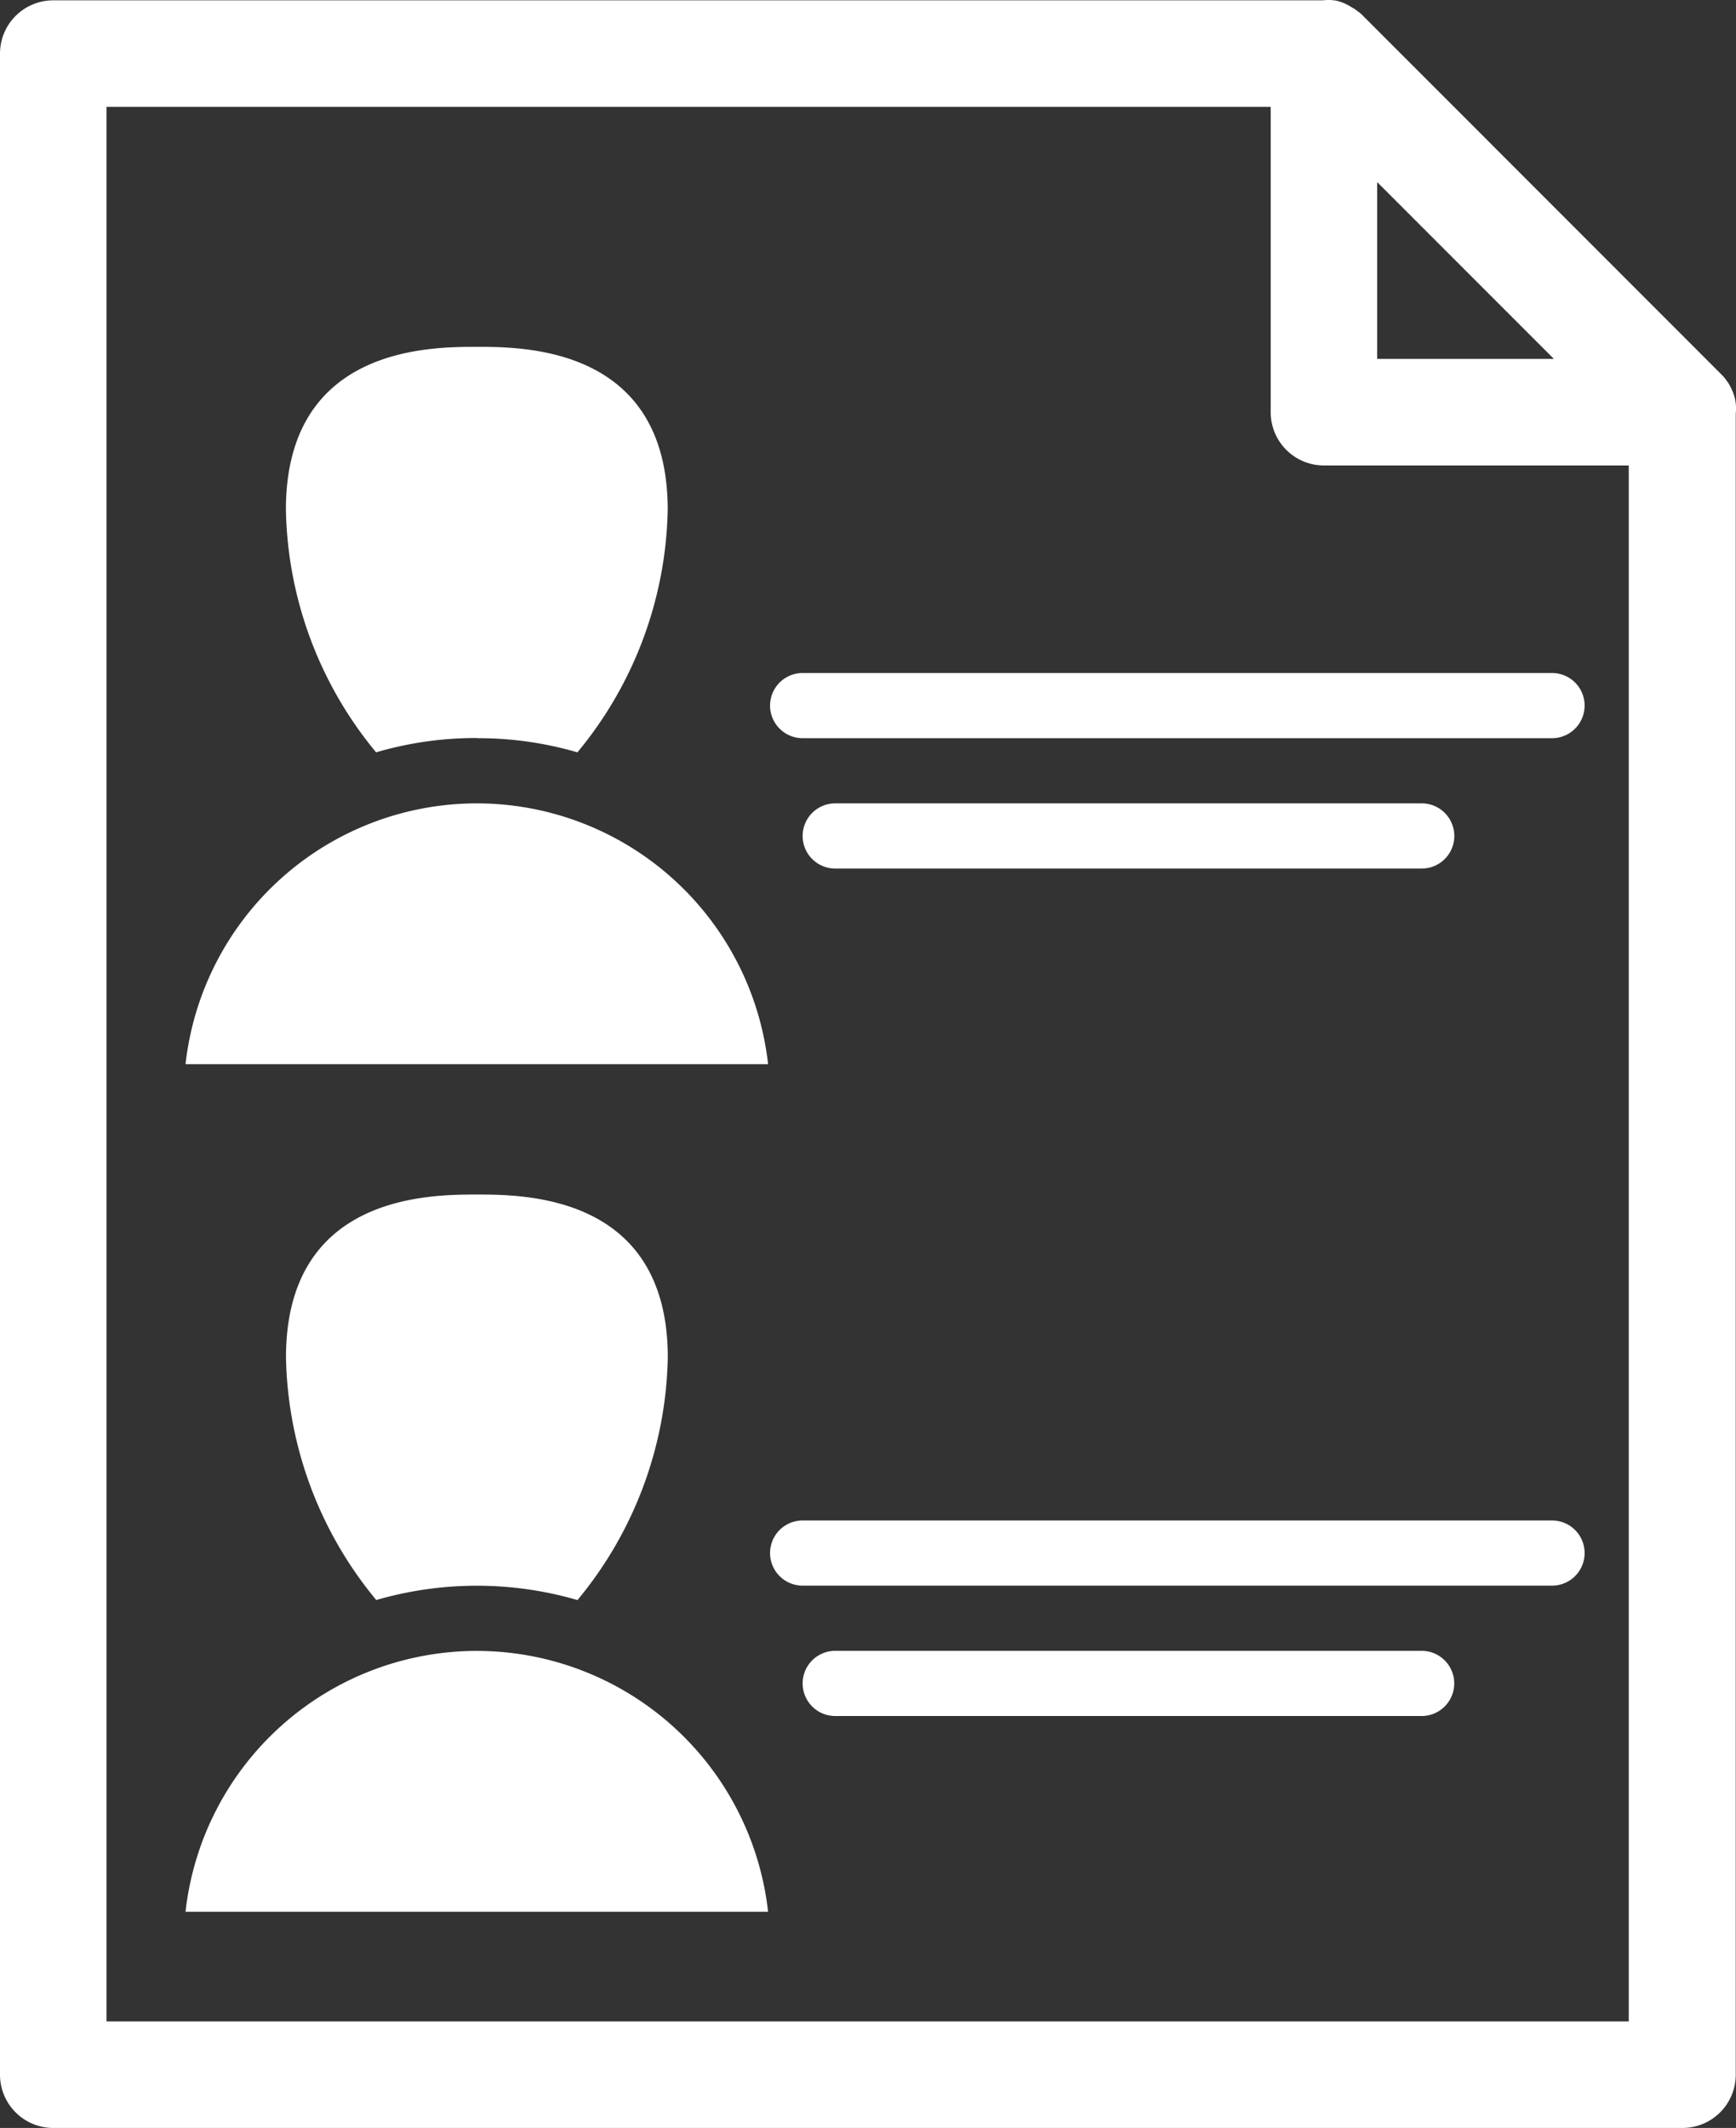 <svg xmlns="http://www.w3.org/2000/svg" width="20.997" height="25.725" viewBox="0 0 20.997 25.725"><rect x="0" y="0" width="20.997" height="25.725" fill="#333333" stroke="none"/><defs><style>.a,.b{fill:#fff;}.a{stroke:#fff;stroke-width:0.5px;}</style></defs><g transform="translate(-1044.492 -198.143)"><path class="a" d="M28.492,6.62a.363.363,0,0,0-.035-.091.162.162,0,0,0-.028-.043.189.189,0,0,0-.035-.043L24.059,2.107a.189.189,0,0,0-.043-.035.162.162,0,0,0-.043-.028.363.363,0,0,0-.106-.051.3.3,0,0,0-.1,0H8.394A.394.394,0,0,0,8,2.387V26.82a.394.394,0,0,0,.394.394H28.1a.394.394,0,0,0,.394-.394V6.722A.3.3,0,0,0,28.492,6.62ZM24.157,3.337l2.991,2.991H24.157ZM27.7,26.426H8.788V2.781H23.369V6.722a.394.394,0,0,0,.394.394H27.7Z" transform="translate(1036.742 196.404)"/><path class="b" d="M16.583,17.517A3.547,3.547,0,0,0,13.06,20.67h7.046A3.547,3.547,0,0,0,16.583,17.517Zm0-.788A4.292,4.292,0,0,1,17.8,16.9a4.729,4.729,0,0,0,1.092-2.932c0-1.97-1.738-1.97-2.309-1.97s-2.309,0-2.309,1.97A4.729,4.729,0,0,0,15.365,16.9a4.292,4.292,0,0,1,1.218-.173Zm3.547-.394a.394.394,0,0,0,.394.394h9.064a.394.394,0,1,0,0-.788H20.524A.394.394,0,0,0,20.13,16.335Zm7.882,1.97a.394.394,0,1,0,0-.788H20.918a.394.394,0,1,0,0,.788ZM16.583,27.763a3.547,3.547,0,0,0-3.523,3.153h7.046A3.547,3.547,0,0,0,16.583,27.763Zm1.218-.615a4.729,4.729,0,0,0,1.092-2.932c0-1.97-1.738-1.97-2.309-1.97s-2.309,0-2.309,1.97a4.729,4.729,0,0,0,1.092,2.932A4.362,4.362,0,0,1,17.8,27.148Zm11.787-.962H20.524a.394.394,0,0,0,0,.788h9.064a.394.394,0,0,0,0-.788Zm-1.576,1.576H20.918a.394.394,0,1,0,0,.788h7.093a.394.394,0,1,0,0-.788Z" transform="translate(1033.676 190.338)"/></g></svg>